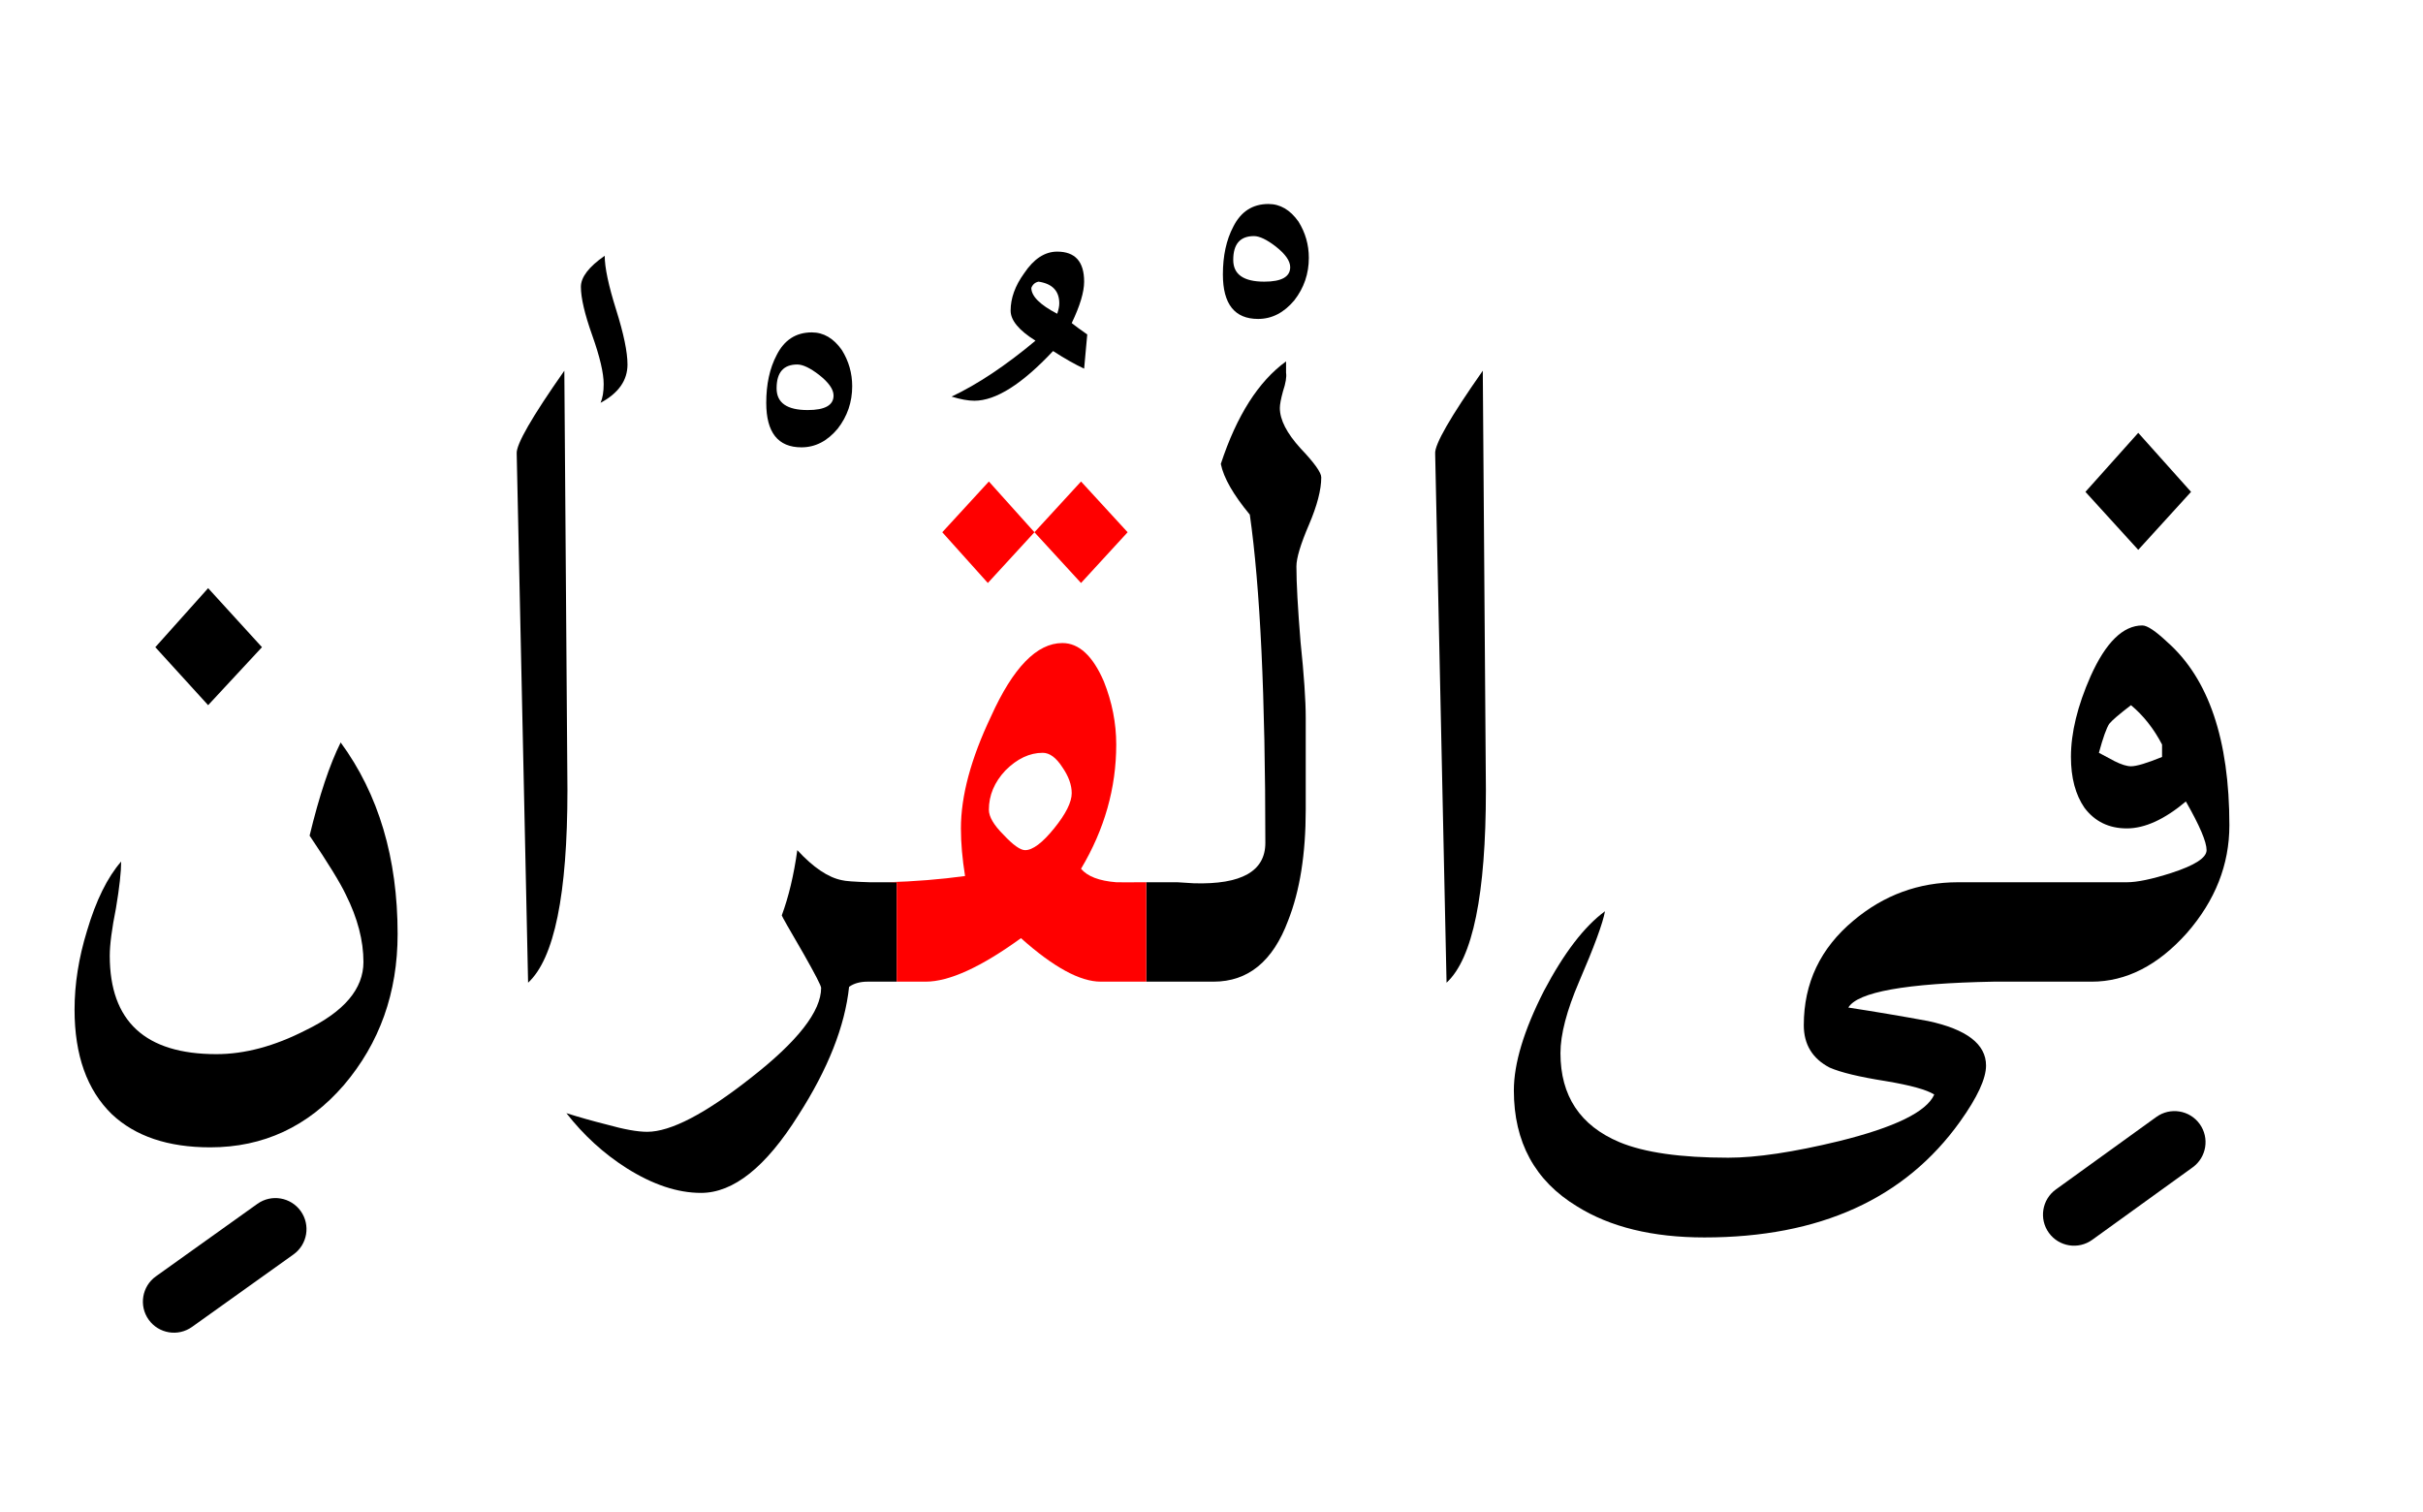 <?xml version="1.0" encoding="UTF-8" standalone="no"?><!DOCTYPE svg PUBLIC "-//W3C//DTD SVG 1.1//EN" "http://www.w3.org/Graphics/SVG/1.1/DTD/svg11.dtd"><svg width="100%" height="100%" viewBox="0 0 117 73" version="1.1" xmlns="http://www.w3.org/2000/svg" xmlns:xlink="http://www.w3.org/1999/xlink" xml:space="preserve" xmlns:serif="http://www.serif.com/" style="fill-rule:evenodd;clip-rule:evenodd;stroke-linejoin:round;stroke-miterlimit:2;"><g><path d="M38.5,41.05c-0.167,1.2 -0.417,2.25 -0.75,3.15c0,0.033 0.35,0.65 1.05,1.85c0.567,1 0.85,1.55 0.85,1.65c-0,1.133 -1.133,2.583 -3.4,4.35c-2.2,1.733 -3.867,2.6 -5,2.6c-0.467,-0 -1.117,-0.117 -1.95,-0.35c-0.667,-0.167 -1.317,-0.35 -1.95,-0.55c0.833,1.067 1.8,1.95 2.9,2.65c1.267,0.8 2.467,1.2 3.6,1.2c1.567,0 3.133,-1.25 4.7,-3.75c1.433,-2.233 2.25,-4.3 2.45,-6.2c0.233,-0.167 0.533,-0.25 0.9,-0.25l1.4,-0l-0,-4.8l-1.3,0c-0.743,-0.022 -1.193,-0.055 -1.35,-0.1c-0.667,-0.133 -1.383,-0.617 -2.15,-1.45Z"/><path d="M16.7,43.2c0.567,1.133 0.85,2.217 0.85,3.25c-0,1.3 -0.933,2.4 -2.8,3.3c-1.5,0.767 -2.933,1.15 -4.3,1.15c-3.433,-0 -5.15,-1.583 -5.15,-4.75c-0,-0.533 0.1,-1.3 0.3,-2.3c0.167,-1 0.25,-1.75 0.25,-2.25c-0.667,0.767 -1.217,1.883 -1.65,3.35c-0.4,1.3 -0.6,2.567 -0.6,3.8c0,2.2 0.6,3.883 1.8,5.05c1.133,1.067 2.717,1.6 4.75,1.6c2.567,-0 4.717,-1 6.45,-3c1.733,-2.033 2.6,-4.467 2.6,-7.3c0,-3.667 -0.917,-6.75 -2.75,-9.25c-0.533,1.067 -1.033,2.567 -1.5,4.5c0.9,1.333 1.483,2.283 1.75,2.85Z"/><path d="M71.6,17.9c-1.567,2.233 -2.333,3.567 -2.3,4l0.55,25.55c1.267,-1.167 1.9,-4.267 1.9,-9.3l-0.15,-20.25Z"/><path d="M27.25,17.9c-1.567,2.233 -2.333,3.567 -2.3,4l0.55,25.55c1.267,-1.167 1.9,-4.267 1.9,-9.3l-0.15,-20.25Z"/><path d="M58.95,22.4c0.133,0.667 0.6,1.483 1.4,2.45c0.5,3.5 0.75,8.783 0.75,15.85c0,1.367 -1.15,2.017 -3.45,1.95l-0.8,-0.05l-1.5,0l0,4.8l3.25,-0c1.667,-0 2.867,-0.983 3.6,-2.95c0.567,-1.433 0.85,-3.217 0.85,-5.35l-0,-4.45c-0,-0.833 -0.083,-2.05 -0.25,-3.65c-0.133,-1.633 -0.2,-2.85 -0.2,-3.65c0,-0.4 0.2,-1.067 0.6,-2c0.4,-0.933 0.6,-1.7 0.6,-2.3c-0,-0.233 -0.333,-0.7 -1,-1.4c-0.667,-0.733 -1,-1.383 -1,-1.95c-0,-0.167 0.05,-0.433 0.15,-0.8c0.133,-0.4 0.183,-0.7 0.15,-0.9l0,-0.55c-1.333,0.967 -2.383,2.617 -3.15,4.95Z"/><path d="M104.65,31c-0.567,-0.533 -0.967,-0.8 -1.2,-0.8c-0.933,-0 -1.767,0.817 -2.5,2.45c-0.633,1.433 -0.95,2.733 -0.95,3.9c0,1 0.217,1.817 0.65,2.45c0.5,0.667 1.183,1 2.05,1c0.867,0 1.817,-0.433 2.85,-1.3c0.667,1.167 1,1.95 1,2.35c-0,0.367 -0.567,0.733 -1.7,1.1c-0.933,0.3 -1.65,0.45 -2.15,0.45l-8.15,0c-1.9,0 -3.583,0.617 -5.05,1.85c-1.6,1.333 -2.4,3.017 -2.4,5.05c0,0.933 0.417,1.617 1.25,2.05c0.533,0.233 1.433,0.45 2.7,0.65c1.2,0.2 1.983,0.417 2.35,0.65c-0.367,0.833 -1.9,1.583 -4.6,2.25c-2.2,0.533 -3.983,0.8 -5.35,0.8c-2.3,-0 -4.05,-0.25 -5.25,-0.75c-1.9,-0.8 -2.85,-2.233 -2.85,-4.3c0,-0.9 0.3,-2.05 0.9,-3.45c0.733,-1.7 1.15,-2.833 1.25,-3.4c-1,0.733 -1.983,2.017 -2.95,3.85c-0.967,1.9 -1.45,3.5 -1.45,4.8c0,2.5 1.017,4.367 3.05,5.6c1.6,1 3.65,1.5 6.15,1.5c5.567,0 9.683,-1.867 12.35,-5.6c0.833,-1.167 1.25,-2.067 1.25,-2.7c-0,-1.033 -0.933,-1.75 -2.8,-2.15c-1.267,-0.233 -2.55,-0.45 -3.85,-0.65c0.453,-0.754 2.786,-1.171 7,-1.25l4.75,-0c1.667,-0 3.2,-0.783 4.6,-2.35c1.367,-1.567 2.05,-3.3 2.05,-5.2c-0,-4.133 -1,-7.083 -3,-8.85Zm-0.25,5.55c-0.733,0.3 -1.233,0.45 -1.5,0.45c-0.2,0 -0.467,-0.083 -0.8,-0.25l-0.75,-0.4c0.2,-0.733 0.367,-1.2 0.5,-1.4c0.133,-0.167 0.483,-0.467 1.05,-0.9c0.6,0.5 1.1,1.133 1.5,1.9l-0,0.6Z"/><path d="M10.05,34.05l2.6,-2.8l-2.6,-2.85l-2.55,2.85l2.55,2.8Z"/><path d="M105.8,23.75l-2.55,-2.85l-2.55,2.85l2.55,2.8l2.55,-2.8Z"/><path d="M40.45,20.7c0.467,-0.6 0.7,-1.283 0.7,-2.05c-0,-0.633 -0.167,-1.217 -0.5,-1.75c-0.4,-0.567 -0.883,-0.85 -1.45,-0.85c-0.767,0 -1.333,0.367 -1.7,1.1c-0.333,0.633 -0.5,1.4 -0.5,2.3c0,1.433 0.567,2.15 1.7,2.15c0.667,0 1.25,-0.3 1.75,-0.9Zm-1.95,-3.1c0.267,0 0.617,0.167 1.05,0.5c0.467,0.367 0.7,0.7 0.7,1c0,0.467 -0.417,0.7 -1.25,0.7c-1,0 -1.5,-0.35 -1.5,-1.05c0,-0.767 0.333,-1.15 1,-1.15Z"/><path d="M28.6,16.2c0.367,1.033 0.55,1.817 0.55,2.35c-0,0.367 -0.05,0.667 -0.15,0.9c0.867,-0.467 1.3,-1.083 1.3,-1.85c-0,-0.6 -0.183,-1.483 -0.55,-2.65c-0.367,-1.167 -0.55,-2.033 -0.55,-2.6c-0.767,0.533 -1.15,1.033 -1.15,1.5c-0,0.533 0.183,1.317 0.55,2.35Z"/><path d="M52.35,17.8l0.15,-1.65c-0.333,-0.233 -0.583,-0.417 -0.75,-0.55c0.4,-0.833 0.6,-1.5 0.6,-2c0,-0.967 -0.433,-1.45 -1.3,-1.45c-0.6,-0 -1.133,0.35 -1.6,1.05c-0.433,0.6 -0.65,1.2 -0.65,1.8c-0,0.467 0.4,0.95 1.2,1.45c-1.433,1.2 -2.783,2.1 -4.05,2.7c0.433,0.133 0.8,0.2 1.1,0.2c1.033,0 2.3,-0.8 3.8,-2.4c0.567,0.367 1.067,0.65 1.5,0.85Zm-1.2,-3.15c-0,0.133 -0.033,0.3 -0.1,0.5c-0.833,-0.433 -1.25,-0.85 -1.25,-1.25c0.067,-0.167 0.183,-0.267 0.35,-0.3c0.667,0.1 1,0.45 1,1.05Z"/><path d="M62.7,10.7c-0.4,-0.567 -0.883,-0.85 -1.45,-0.85c-0.767,0 -1.333,0.367 -1.7,1.1c-0.333,0.633 -0.5,1.4 -0.5,2.3c-0,1.433 0.567,2.15 1.7,2.15c0.667,-0 1.25,-0.3 1.75,-0.9c0.467,-0.6 0.7,-1.283 0.7,-2.05c0,-0.633 -0.167,-1.217 -0.5,-1.75Zm-2.15,0.7c0.267,-0 0.617,0.167 1.05,0.5c0.467,0.367 0.7,0.7 0.7,1c-0,0.467 -0.417,0.7 -1.25,0.7c-1,0 -1.5,-0.35 -1.5,-1.05c-0,-0.767 0.333,-1.15 1,-1.15Z"/><path d="M53.3,32.9c-0.533,-1.233 -1.2,-1.85 -2,-1.85c-1.233,0 -2.383,1.183 -3.45,3.55c-0.967,2.033 -1.45,3.833 -1.45,5.4c-0,0.7 0.067,1.467 0.2,2.3c-1.192,0.163 -2.442,0.263 -3.75,0.3l0.45,0l-0,4.8l1.4,-0c1.133,-0 2.667,-0.7 4.6,-2.1c1.567,1.4 2.85,2.1 3.85,2.1l2.2,-0l0,-4.8c-0.847,0.005 -1.331,0.005 -1.45,0c-0.822,-0.065 -1.389,-0.282 -1.7,-0.65c1.133,-1.9 1.7,-3.9 1.7,-6c-0,-1.033 -0.2,-2.05 -0.6,-3.05Zm-4.75,4.3c0.567,-0.567 1.167,-0.85 1.8,-0.85c0.333,0 0.65,0.233 0.95,0.7c0.3,0.433 0.45,0.85 0.45,1.25c-0,0.433 -0.283,1 -0.85,1.7c-0.567,0.7 -1.033,1.05 -1.4,1.05c-0.233,0 -0.583,-0.25 -1.05,-0.75c-0.467,-0.467 -0.7,-0.867 -0.7,-1.2c-0,-0.7 0.267,-1.333 0.8,-1.9Z" style="fill:#f00;"/><path d="M52.2,28.15l2.25,-2.45l-2.25,-2.45l-2.25,2.45l2.25,2.45Z" style="fill:#f00;"/><path d="M47.7,28.15l2.25,-2.45l-2.2,-2.45l-2.25,2.45l2.2,2.45Z" style="fill:#f00;"/><path d="M12.428,58.129l-4.9,3.5c-0.674,0.482 -0.83,1.419 -0.349,2.093c0.482,0.674 1.419,0.83 2.093,0.349l4.9,-3.5c0.674,-0.482 0.83,-1.419 0.349,-2.093c-0.482,-0.674 -1.419,-0.83 -2.093,-0.349Z"/><path d="M104.122,53.934l-4.85,3.5c-0.671,0.484 -0.823,1.422 -0.338,2.094c0.484,0.671 1.422,0.823 2.094,0.338l4.85,-3.5c0.671,-0.484 0.823,-1.422 0.338,-2.094c-0.484,-0.671 -1.422,-0.823 -2.094,-0.338Z"/></g></svg>